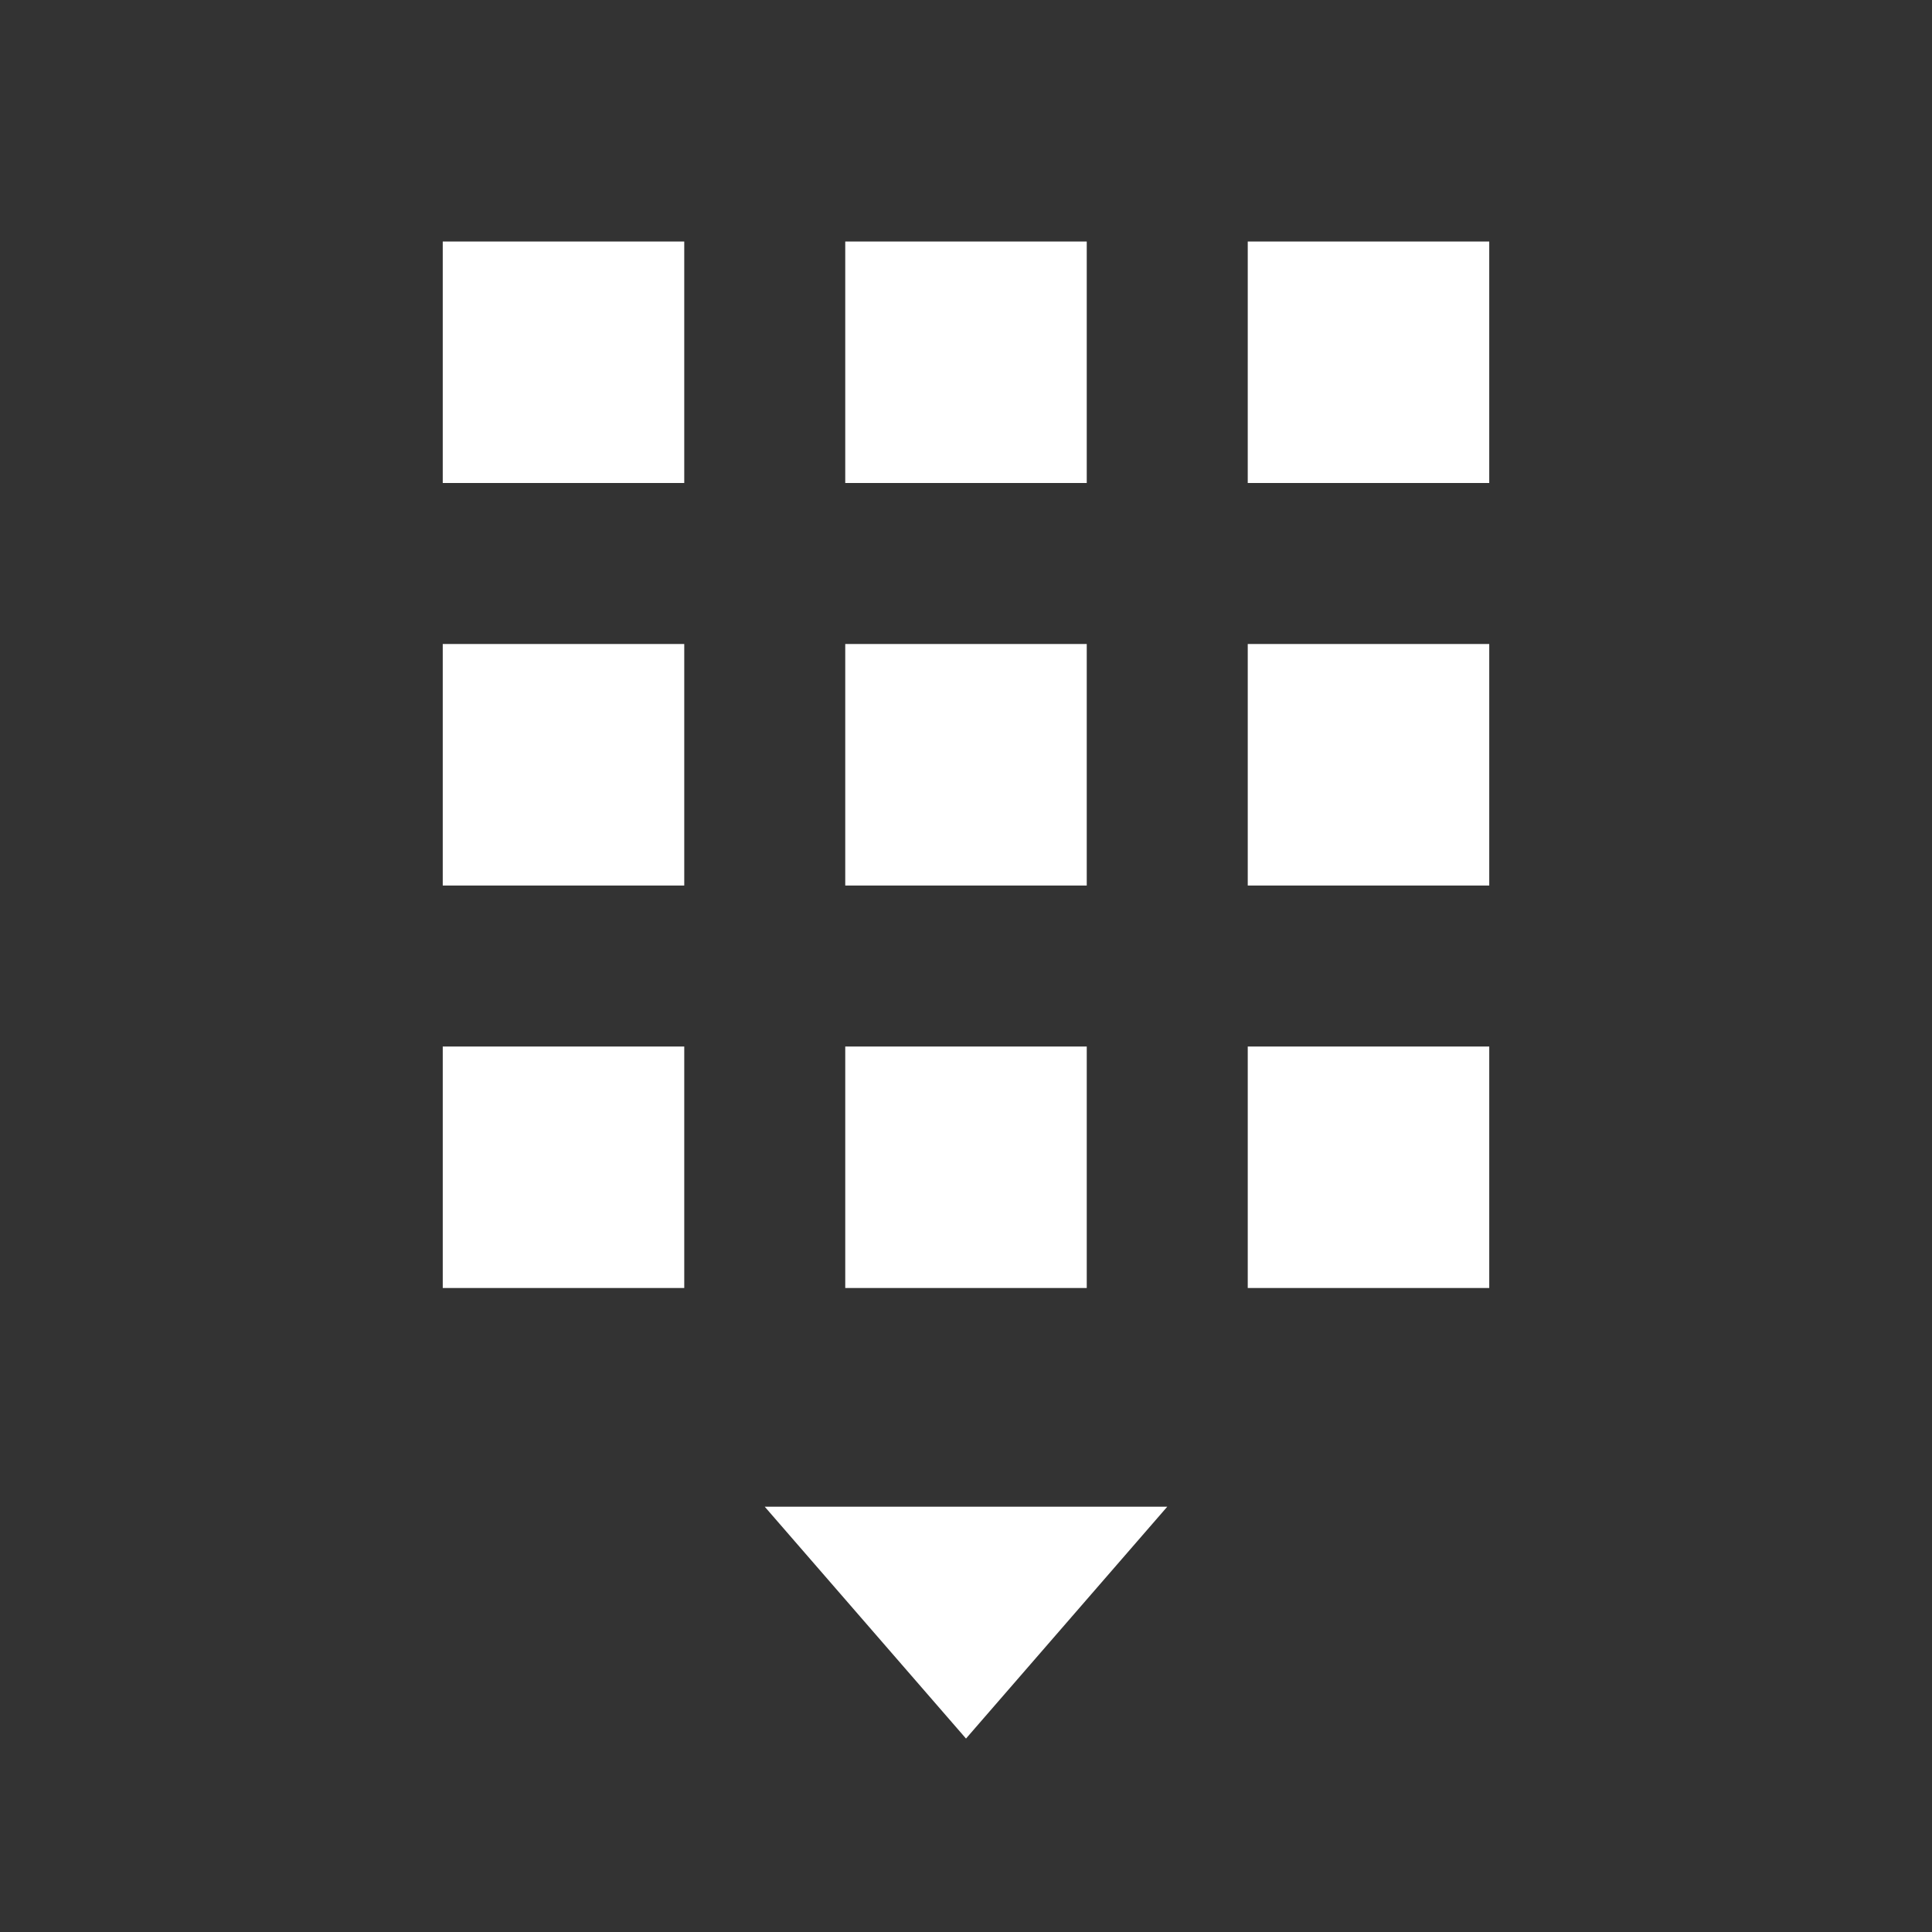 <svg width="33" height="33" viewBox="0 0 24 24" xmlns="http://www.w3.org/2000/svg" aria-hidden="true">
	<rect x="0" y="0" width="24" height="24" fill="#333333" stroke="none"/>
	<path d="m14.5 18.717-2.5 2.88-2.5-2.88h5zM8.5 13v3h-3v-3h3zm5 0v3h-3v-3h3zm5 0v3h-3v-3h3zm-10-5v3h-3V8h3zm5 0v3h-3V8h3zm5 0v3h-3V8h3zm-10-5v3h-3V3h3zm5 0v3h-3V3h3zm5 0v3h-3V3h3z" fill="#ffffff" fill-rule="nonzero"></path>
</svg>